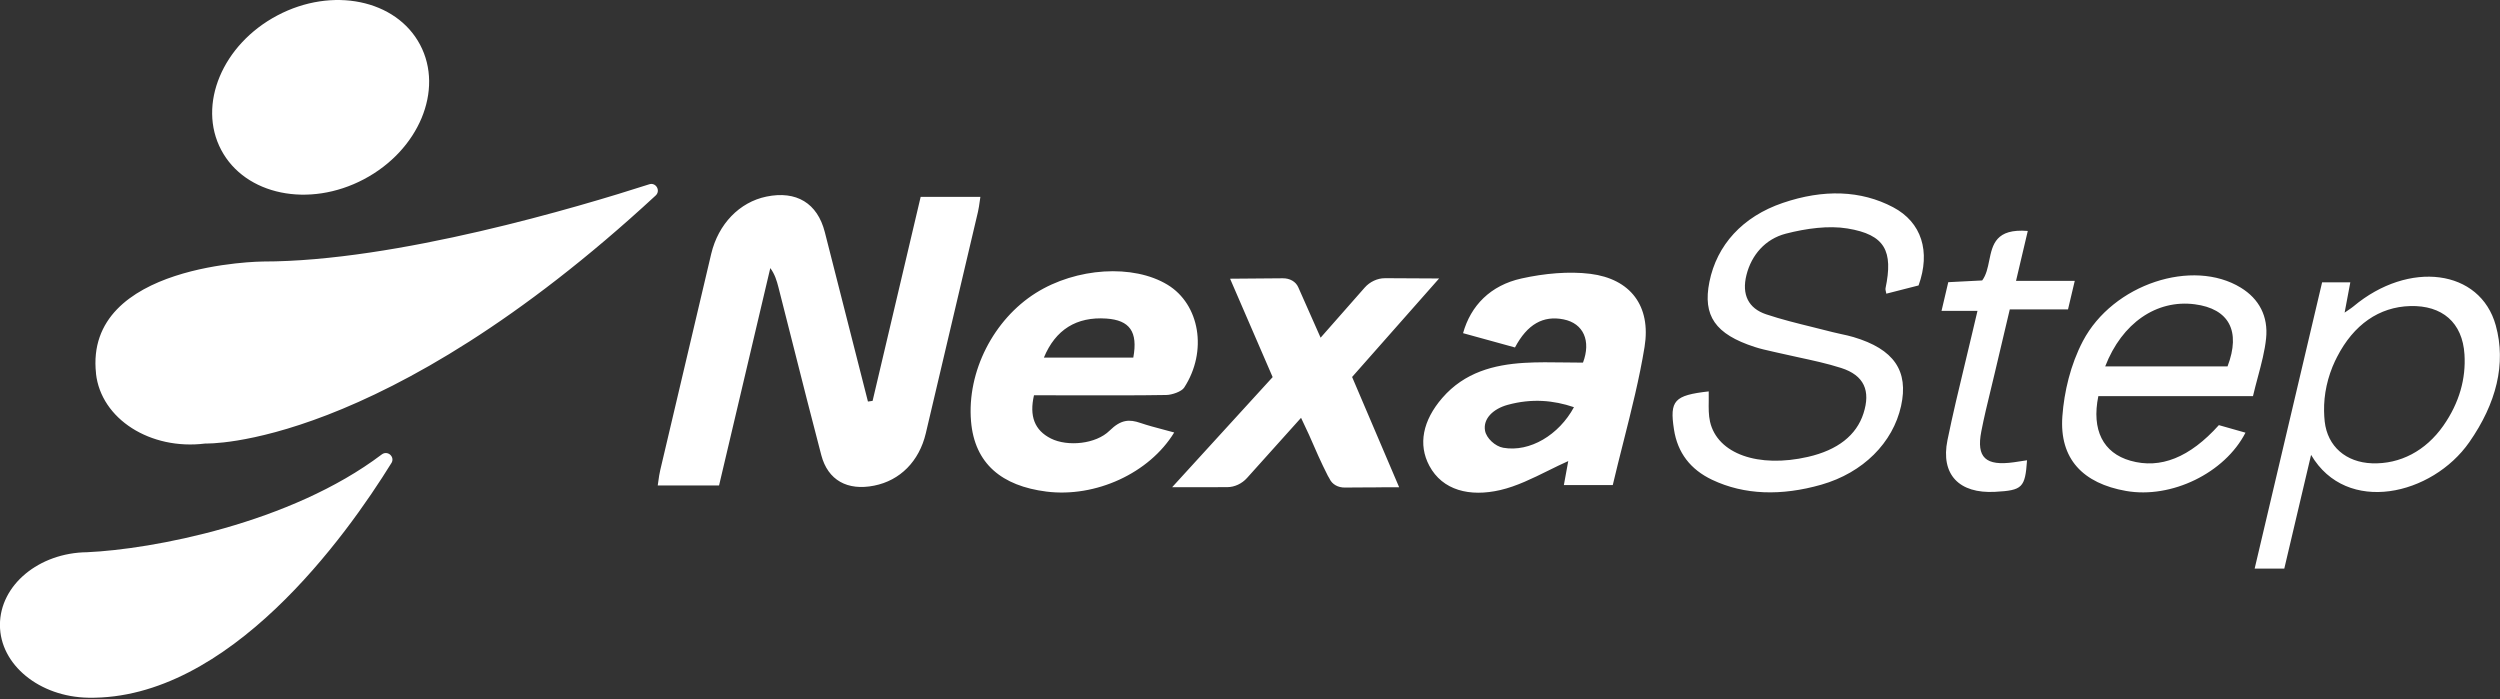 <svg width="404" height="113" viewBox="0 0 404 113" fill="none" xmlns="http://www.w3.org/2000/svg">
<rect x="0" y="0" width="404" height="113" fill="#333333" stroke="none"/>
<g clip-path="url(#clip0_218_2219)">
<path fill-rule="evenodd" clip-rule="evenodd" d="M67.89 7.237C71.753 14.547 67.687 24.276 58.809 28.966C49.932 33.657 39.604 31.533 35.742 24.223C31.88 16.913 35.945 7.184 44.823 2.494C53.7 -2.197 64.028 -0.073 67.89 7.237ZM307.318 46.823L307.316 46.824C306.504 47.032 305.676 47.245 304.83 47.46C304.808 47.319 304.779 47.197 304.752 47.088C304.705 46.896 304.668 46.743 304.7 46.59C305.96 40.57 304.64 37.92 298.54 36.92C295.52 36.42 291.88 36.91 288.59 37.76C285.27 38.62 283.04 41.2 282.23 44.43C281.43 47.61 282.55 49.83 285.4 50.79C287.841 51.608 290.397 52.238 292.955 52.868C294.023 53.13 295.09 53.393 296.15 53.67C296.62 53.793 297.101 53.896 297.582 53.999C298.237 54.139 298.892 54.28 299.52 54.47C306.07 56.42 308.47 59.93 307.21 65.62C305.9 71.53 301.1 76.39 294.31 78.33C287.88 80.16 281.89 80.01 276.67 77.53C273.2 75.88 271.09 73.19 270.51 69.38C269.8 64.73 270.54 63.88 276.13 63.25C276.145 63.75 276.138 64.26 276.131 64.77V64.771V64.771V64.772V64.773V64.773C276.114 65.925 276.098 67.081 276.34 68.14C277.53 73.35 284.16 75.67 292.17 73.83C296.96 72.73 300 70.35 301.14 66.8C302.31 63.16 301.27 60.66 297.52 59.46C295.29 58.747 292.936 58.24 290.583 57.733L290.583 57.733C289.538 57.508 288.493 57.283 287.46 57.04C287.106 56.956 286.75 56.877 286.394 56.798L286.394 56.797C285.432 56.583 284.472 56.369 283.56 56.07C277.18 54 275.14 51.03 276.24 45.55C277.44 39.6 281.58 35.01 288.1 32.79C294.68 30.55 300.72 30.74 305.93 33.49C310.53 35.92 312.02 40.63 310.04 46.13H310.03C309.146 46.354 308.243 46.586 307.318 46.823ZM144.308 50.794C143.206 55.468 142.108 60.123 141.012 64.781C140.949 64.791 140.887 64.8 140.825 64.809C140.772 64.816 140.72 64.823 140.668 64.831L140.665 64.831C140.529 64.85 140.394 64.868 140.26 64.89C137.94 55.76 135.62 46.64 133.29 37.51C132.1 32.83 128.69 30.77 123.85 31.77C119.5 32.67 116.08 36.19 114.93 41.03C112.17 52.67 109.43 64.31 106.7 75.95C106.56 76.533 106.478 77.121 106.397 77.707C106.363 77.955 106.329 78.203 106.29 78.45H116.2L118.831 67.288C120.727 59.243 122.603 51.279 124.48 43.32C125.22 44.33 125.52 45.36 125.79 46.4C126.56 49.417 127.323 52.436 128.087 55.455C129.613 61.492 131.14 67.53 132.72 73.55C133.79 77.62 136.96 79.34 141.26 78.48C145.45 77.65 148.54 74.55 149.61 70.02C152.43 58.09 155.24 46.16 158.04 34.23C158.169 33.666 158.248 33.096 158.322 32.554L158.322 32.553L158.323 32.552C158.358 32.298 158.392 32.049 158.43 31.81H148.78C147.278 38.2 145.79 44.511 144.309 50.791L144.308 50.794ZM189.75 69.89C185.73 76.48 177.04 80.44 169.1 79.44C161.91 78.53 157.5 74.95 156.92 68.09C156.24 60.02 160.59 51.62 167.38 47.35C173.93 43.23 183.14 42.65 188.68 46.02C193.88 49.18 195.18 56.76 191.36 62.64C190.95 63.28 189.38 63.82 188.48 63.83C183.913 63.905 179.362 63.896 174.811 63.886C173.294 63.883 171.778 63.88 170.26 63.88H167.09C166.32 67.25 167.18 69.54 169.84 70.87C172.51 72.2 177.08 71.79 179.31 69.59C181.17 67.76 182.52 67.74 184.3 68.35C185.49 68.754 186.723 69.08 188.021 69.423C188.588 69.573 189.167 69.726 189.76 69.89H189.75ZM168.7 57.79H183.14C183.91 53.6 182.56 51.74 178.79 51.48C173.97 51.15 170.57 53.26 168.69 57.79H168.7ZM252.72 78.39H260.62V78.4C261.171 76.061 261.755 73.746 262.334 71.451L262.335 71.451C263.647 66.251 264.934 61.148 265.76 56.07C266.84 49.42 263.46 45.06 256.99 44.25C253.53 43.82 249.58 44.18 245.88 45C240.85 46.11 237.67 49.39 236.43 53.84C237.74 54.202 239.066 54.566 240.4 54.933L240.427 54.94L240.431 54.941C241.887 55.341 243.354 55.744 244.82 56.15C246.82 52.38 249.39 50.96 252.66 51.61C255.92 52.26 257.13 55.11 255.81 58.6C254.828 58.6 253.853 58.586 252.88 58.572H252.88H252.88H252.88H252.879H252.879H252.879H252.879H252.879C250.682 58.54 248.501 58.508 246.29 58.64C241.46 58.94 236.68 60.14 233.07 64.31C229.91 67.96 229.14 71.83 230.98 75.27C233.11 79.25 237.51 80.34 242.46 79.19C245.076 78.583 247.663 77.304 250.187 76.057L250.187 76.057L250.188 76.057C251.281 75.516 252.363 74.981 253.43 74.51C253.382 74.772 253.321 75.104 253.251 75.487L253.109 76.263L253.103 76.293L253.102 76.301L252.946 77.155C252.873 77.553 252.797 77.968 252.72 78.39ZM243.65 65.42C247.54 64.36 251.05 64.68 254.35 65.8C251.93 70.28 247.23 73.11 242.93 72.36C241.61 72.13 240.19 70.8 239.98 69.59C239.64 67.64 241.32 66.06 243.65 65.42ZM379.81 45.63H375.24L375.25 45.64L364.35 91.89H369.14L373.47 73.51C379.23 83.3 393.05 80.03 399.03 71.47C403.42 65.18 405.02 58.78 403.32 52.6C400.81 43.48 389.27 42.02 380.31 49.52C380.081 49.711 379.828 49.881 379.509 50.096L379.507 50.097L379.502 50.101L379.5 50.102C379.32 50.223 379.119 50.359 378.89 50.52C379.24 48.67 379.52 47.18 379.81 45.63ZM375.57 66.43C375.52 63.75 376.11 60.94 377.38 58.25H377.39C377.435 58.16 377.48 58.068 377.525 57.975C377.57 57.883 377.615 57.79 377.66 57.7C380.35 52.44 384.48 49.6 389.49 49.46C394.64 49.32 397.94 52.1 398.26 57.28C398.5 61.14 397.47 65.04 394.84 68.8C391.99 72.86 387.86 75.03 383.32 74.87C379.13 74.72 376.12 72.16 375.67 68.1C375.61 67.55 375.58 66.99 375.57 66.43ZM358.57 68.7L359.935 69.087C360.907 69.362 361.891 69.641 362.87 69.92C359.52 76.45 350.9 80.62 343.58 79.34C336.62 78.12 332.77 74.17 333.28 67.25C333.57 63.3 334.59 58.95 336.59 55.13C341.46 45.87 354.35 41.72 362.12 46.49C365.07 48.3 366.57 51.12 366.2 54.69C365.995 56.712 365.445 58.777 364.868 60.94L364.867 60.941C364.6 61.944 364.327 62.968 364.08 64.02H339.09C337.97 69.49 339.87 73.2 344.27 74.45C349.11 75.83 353.85 73.95 358.57 68.7ZM340.21 59.21H359.97C362.15 53.48 360.2 49.89 354.66 49.17C348.52 48.38 342.92 52.18 340.2 59.21H340.21ZM327.569 74.38L327.57 74.37V74.38L327.569 74.38ZM325.45 74.7C326.15 74.6 326.86 74.49 327.569 74.38C327.259 78.821 326.827 79.24 322.41 79.48C316.59 79.8 313.58 76.69 314.71 71.13C315.555 66.99 316.552 62.849 317.549 58.705L317.55 58.701L317.551 58.696L317.553 58.69C317.958 57.004 318.364 55.318 318.76 53.63C318.891 53.069 319.025 52.504 319.169 51.893L319.354 51.116L319.471 50.618L319.56 50.24H313.75L314.84 45.6C315.435 45.57 316.034 45.539 316.642 45.508L316.661 45.507L316.662 45.507C317.845 45.447 319.056 45.386 320.32 45.32C320.982 44.435 321.22 43.27 321.458 42.102C321.988 39.511 322.52 36.906 327.69 37.32C327.335 38.817 326.973 40.358 326.589 41.994C326.334 43.079 326.069 44.206 325.79 45.39H335.28L334.19 50H324.78C323.92 53.63 323.14 56.94 322.36 60.25C322.141 61.185 321.914 62.118 321.688 63.051L321.688 63.053L321.687 63.054C321.148 65.275 320.609 67.493 320.18 69.71C319.35 73.96 320.89 75.34 325.45 74.7ZM226.09 78.71L218.5 60.92L232.56 45H232.33L224.8 44.96H224.77H224.4H223.77C222.6 44.96 221.37 45.53 220.54 46.47L213.41 54.57L209.8 46.42C209.4 45.51 208.45 44.96 207.3 44.97L198.78 45.04L205.66 60.94L189.42 78.73H195.82L198.35 78.72C199.5 78.72 200.7 78.16 201.52 77.24L210.25 67.52L211.53 70.25C212.55 72.6 213.5 74.78 214.58 76.89C214.626 76.981 214.683 77.073 214.743 77.168L214.743 77.168L214.743 77.169C214.762 77.199 214.781 77.229 214.8 77.26L214.86 77.38C215.28 78.27 216.21 78.8 217.34 78.79L219.71 78.77H219.88C221.061 78.779 222.306 78.762 223.654 78.743L223.89 78.74H223.96H224.64H225.48H226.08L226.09 78.71ZM15.51 60.37C16.33 67.72 24.31 72.77 33.13 71.68C33.145 71.68 33.163 71.677 33.18 71.675C33.198 71.672 33.215 71.67 33.23 71.67C33.23 71.67 61.49 72.7 105.96 31.59C106.8 30.81 106 29.43 104.92 29.78C93.65 33.41 63.97 42.26 42.51 42.26C42.51 42.26 13.53 42.48 15.52 60.37H15.51ZM61.69 73.44C62.64 72.72 63.88 73.83 63.25 74.84V74.83C55.93 86.66 36.98 113.14 14.28 112.75C6.39 112.62 -0.01 107.43 -0.01 100.99C-0.01 94.55 6.28 89.33 14.07 89.24C24.54 88.77 46.93 84.61 61.69 73.44Z" fill="white"/>
</g>
<defs>
<clipPath id="clip0_218_2219">
<rect width="403.98" height="112.76" fill="white"/>
</clipPath>
</defs>
</svg>
